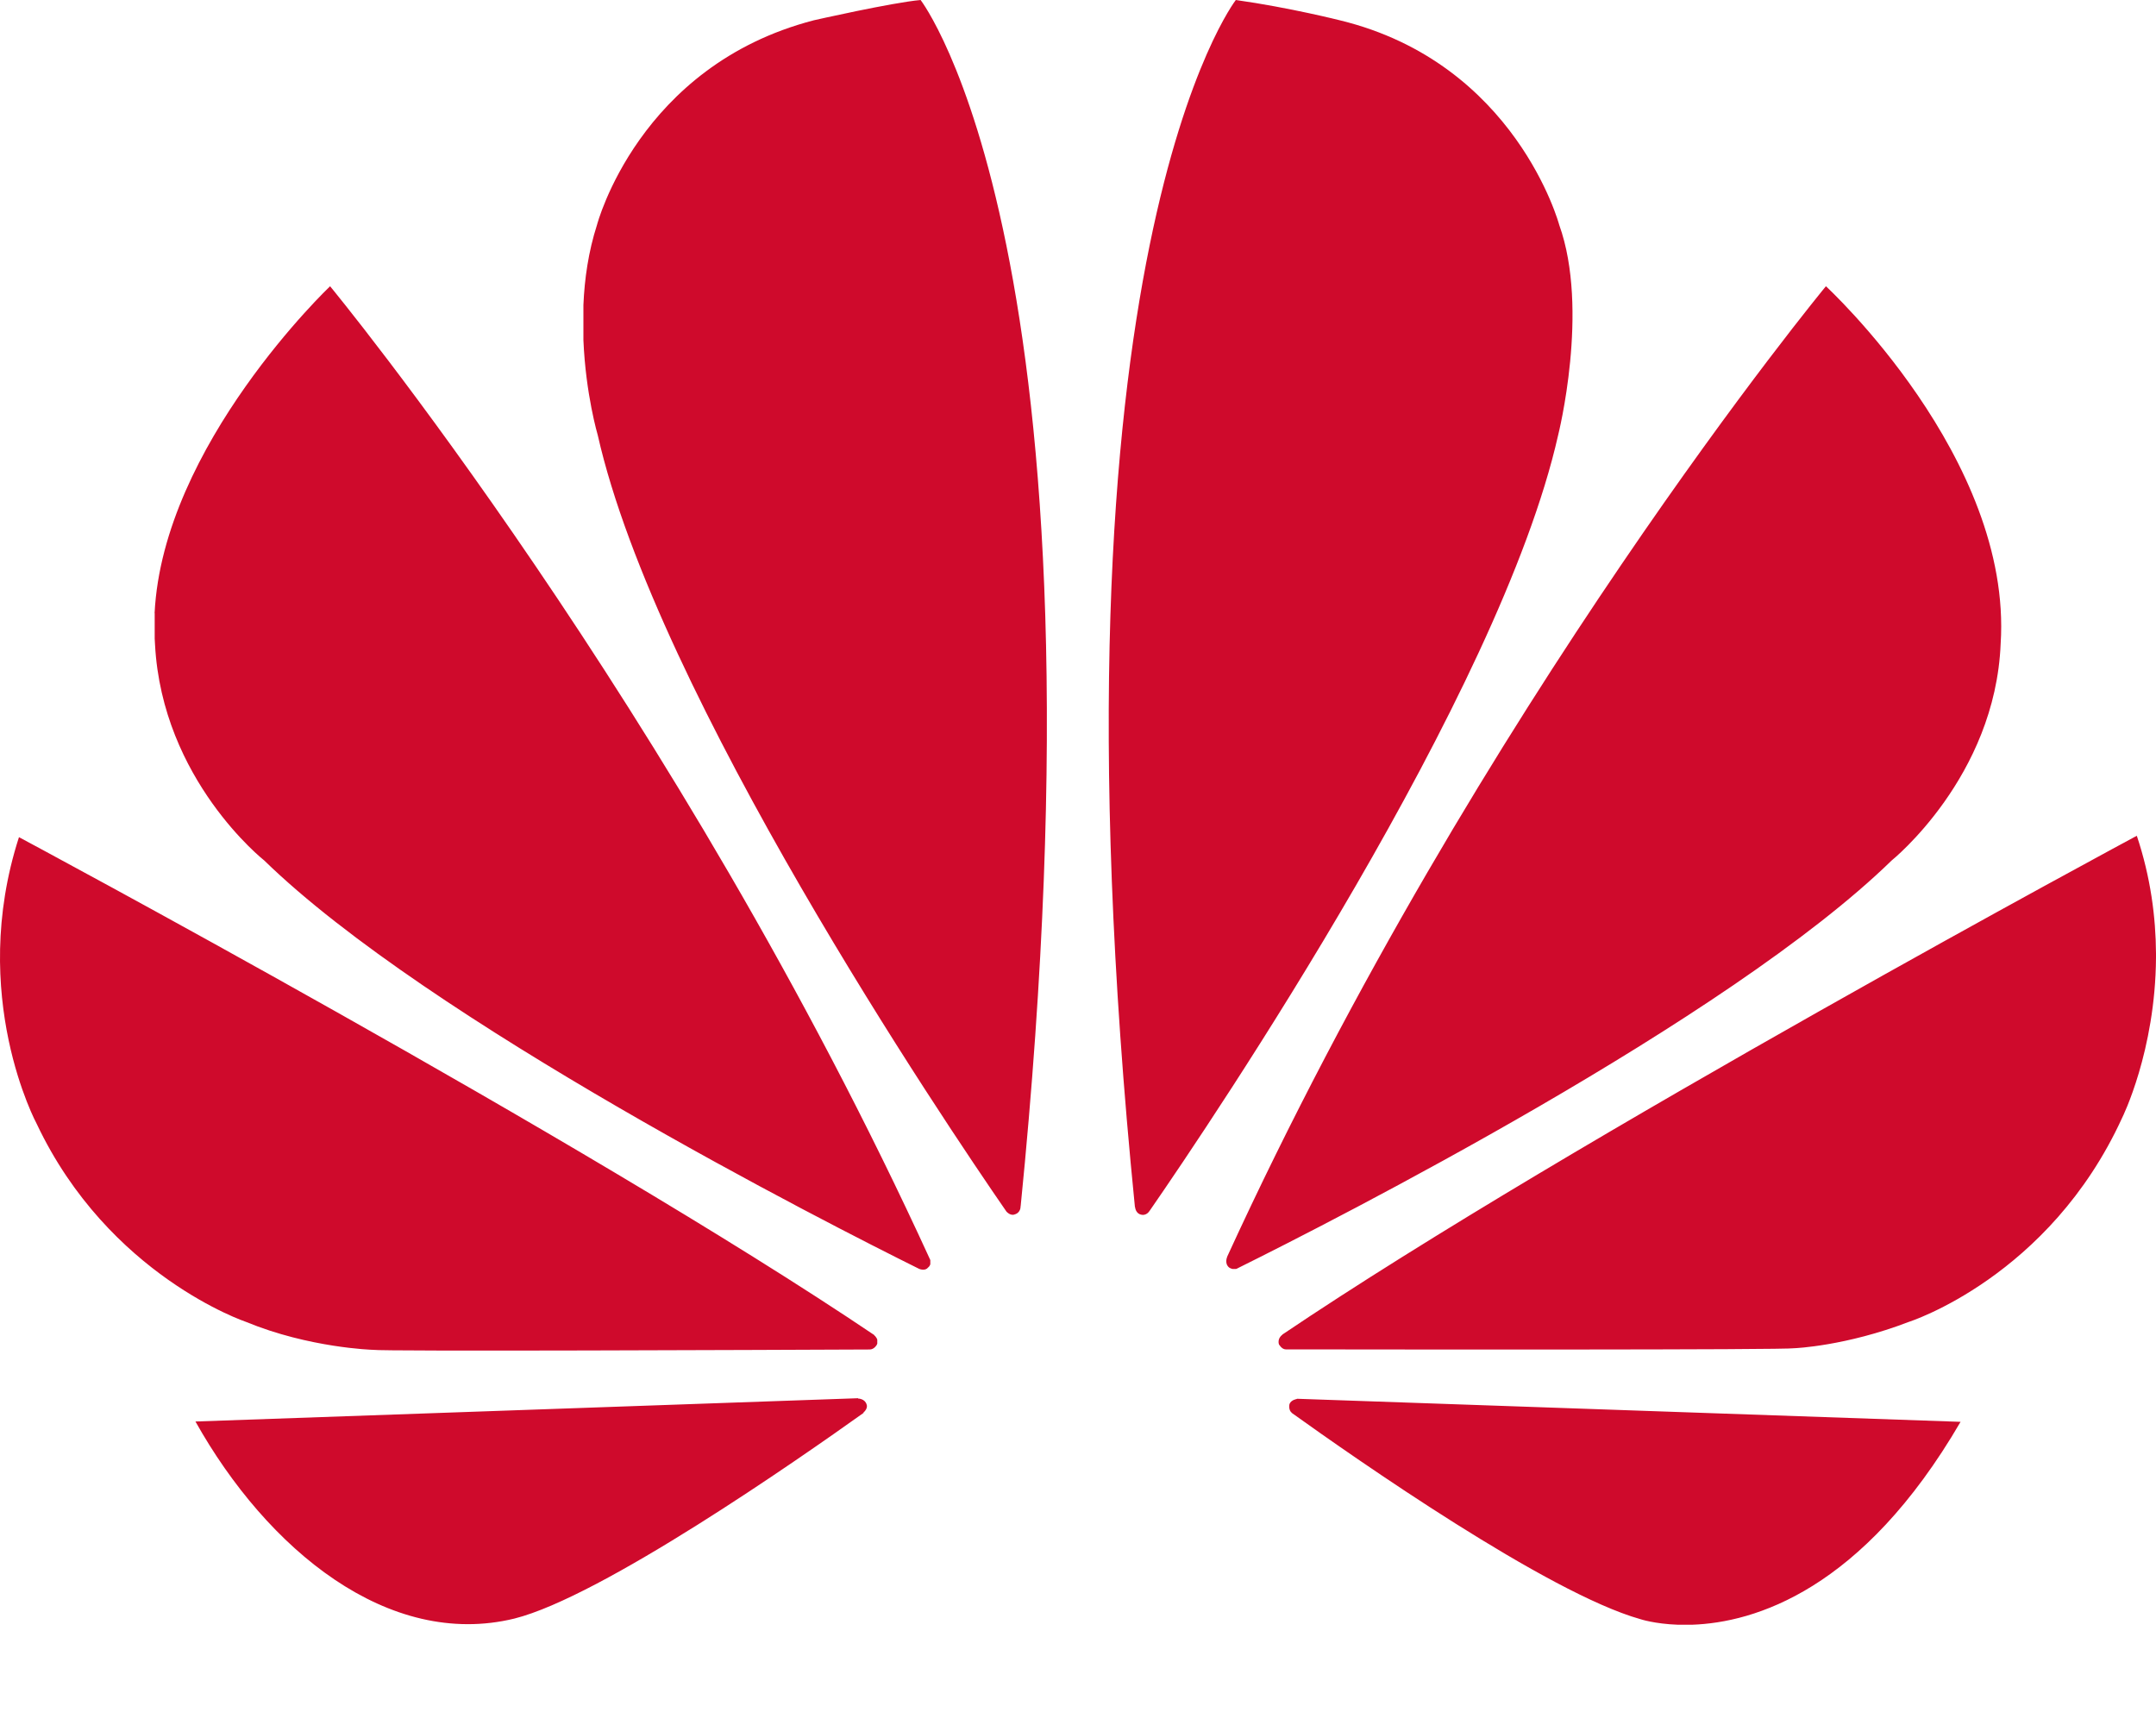 <svg width="20" height="16" viewBox="0 0 20 16" fill="none" xmlns="http://www.w3.org/2000/svg">
<path d="M8.54 4.28322e-05C8.273 0.024 7.55 0.188 7.55 0.188C5.923 0.609 5.538 2.086 5.538 2.086C5.458 2.334 5.422 2.589 5.412 2.828V3.155C5.433 3.659 5.545 4.036 5.545 4.036C6.089 6.446 8.762 10.407 9.337 11.239C9.377 11.28 9.41 11.265 9.41 11.265C9.472 11.248 9.467 11.189 9.467 11.189L9.468 11.189C10.353 2.344 8.54 4.28322e-05 8.54 4.28322e-05ZM11.464 4.28322e-05C11.464 4.28322e-05 9.642 2.346 10.528 11.195H10.529C10.536 11.252 10.575 11.263 10.575 11.263C10.635 11.286 10.665 11.229 10.665 11.229L10.665 11.23C11.255 10.377 13.913 6.437 14.454 4.036C14.454 4.036 14.747 2.873 14.464 2.086C14.464 2.086 14.062 0.586 12.432 0.189C12.432 0.189 11.962 0.07 11.464 4.28322e-05ZM3.062 2.655C3.062 2.655 1.511 4.127 1.434 5.688H1.435V5.924C1.436 5.942 1.437 5.96 1.438 5.978C1.505 7.236 2.451 7.981 2.451 7.981C3.977 9.467 7.669 11.344 8.528 11.77C8.54 11.774 8.584 11.789 8.61 11.756C8.61 11.756 8.624 11.746 8.63 11.727V11.688C8.629 11.686 8.628 11.683 8.627 11.681C6.277 6.547 3.062 2.655 3.062 2.655ZM16.938 2.655C16.938 2.655 13.732 6.535 11.383 11.658L11.384 11.658C11.384 11.658 11.356 11.717 11.401 11.756C11.401 11.756 11.415 11.766 11.433 11.77H11.466C11.472 11.768 11.478 11.766 11.484 11.762C12.365 11.325 16.03 9.461 17.548 7.981C17.548 7.981 18.509 7.209 18.559 5.97C18.67 4.248 16.938 2.655 16.938 2.655ZM19.822 7.752C19.822 7.752 14.597 10.556 11.895 12.379L11.896 12.38C11.896 12.38 11.847 12.412 11.864 12.469C11.864 12.469 11.89 12.516 11.927 12.516C12.895 12.517 16.557 12.522 16.649 12.505C16.649 12.505 17.122 12.486 17.707 12.261C17.707 12.261 19.01 11.847 19.686 10.368C19.686 10.368 19.995 9.75 20 8.881V8.844C19.998 8.509 19.951 8.138 19.822 7.752ZM0.176 7.765C-0.3 9.237 0.34 10.423 0.341 10.425C1.008 11.834 2.282 12.261 2.282 12.261C2.869 12.503 3.457 12.52 3.457 12.52C3.549 12.536 7.114 12.521 8.069 12.517C8.109 12.516 8.132 12.476 8.132 12.476C8.134 12.471 8.137 12.467 8.138 12.463V12.426C8.13 12.401 8.109 12.384 8.109 12.384L8.11 12.383C5.409 10.562 0.176 7.765 0.176 7.765ZM7.96 12.969L1.813 13.185C2.479 14.373 3.602 15.297 4.771 15.013C5.579 14.811 7.407 13.536 8.011 13.105L8.009 13.103C8.056 13.061 8.039 13.027 8.039 13.027C8.023 12.972 7.96 12.972 7.96 12.972L7.96 12.969ZM12.031 12.974L12.031 12.976C12.031 12.976 11.977 12.983 11.962 13.023C11.962 13.023 11.948 13.078 11.985 13.106L11.984 13.106C12.573 13.528 14.357 14.776 15.216 15.018C15.216 15.018 15.347 15.062 15.565 15.07H15.696C16.272 15.05 17.275 14.754 18.187 13.188L12.031 12.974Z" fill="#CF0A2C"/>
</svg>

